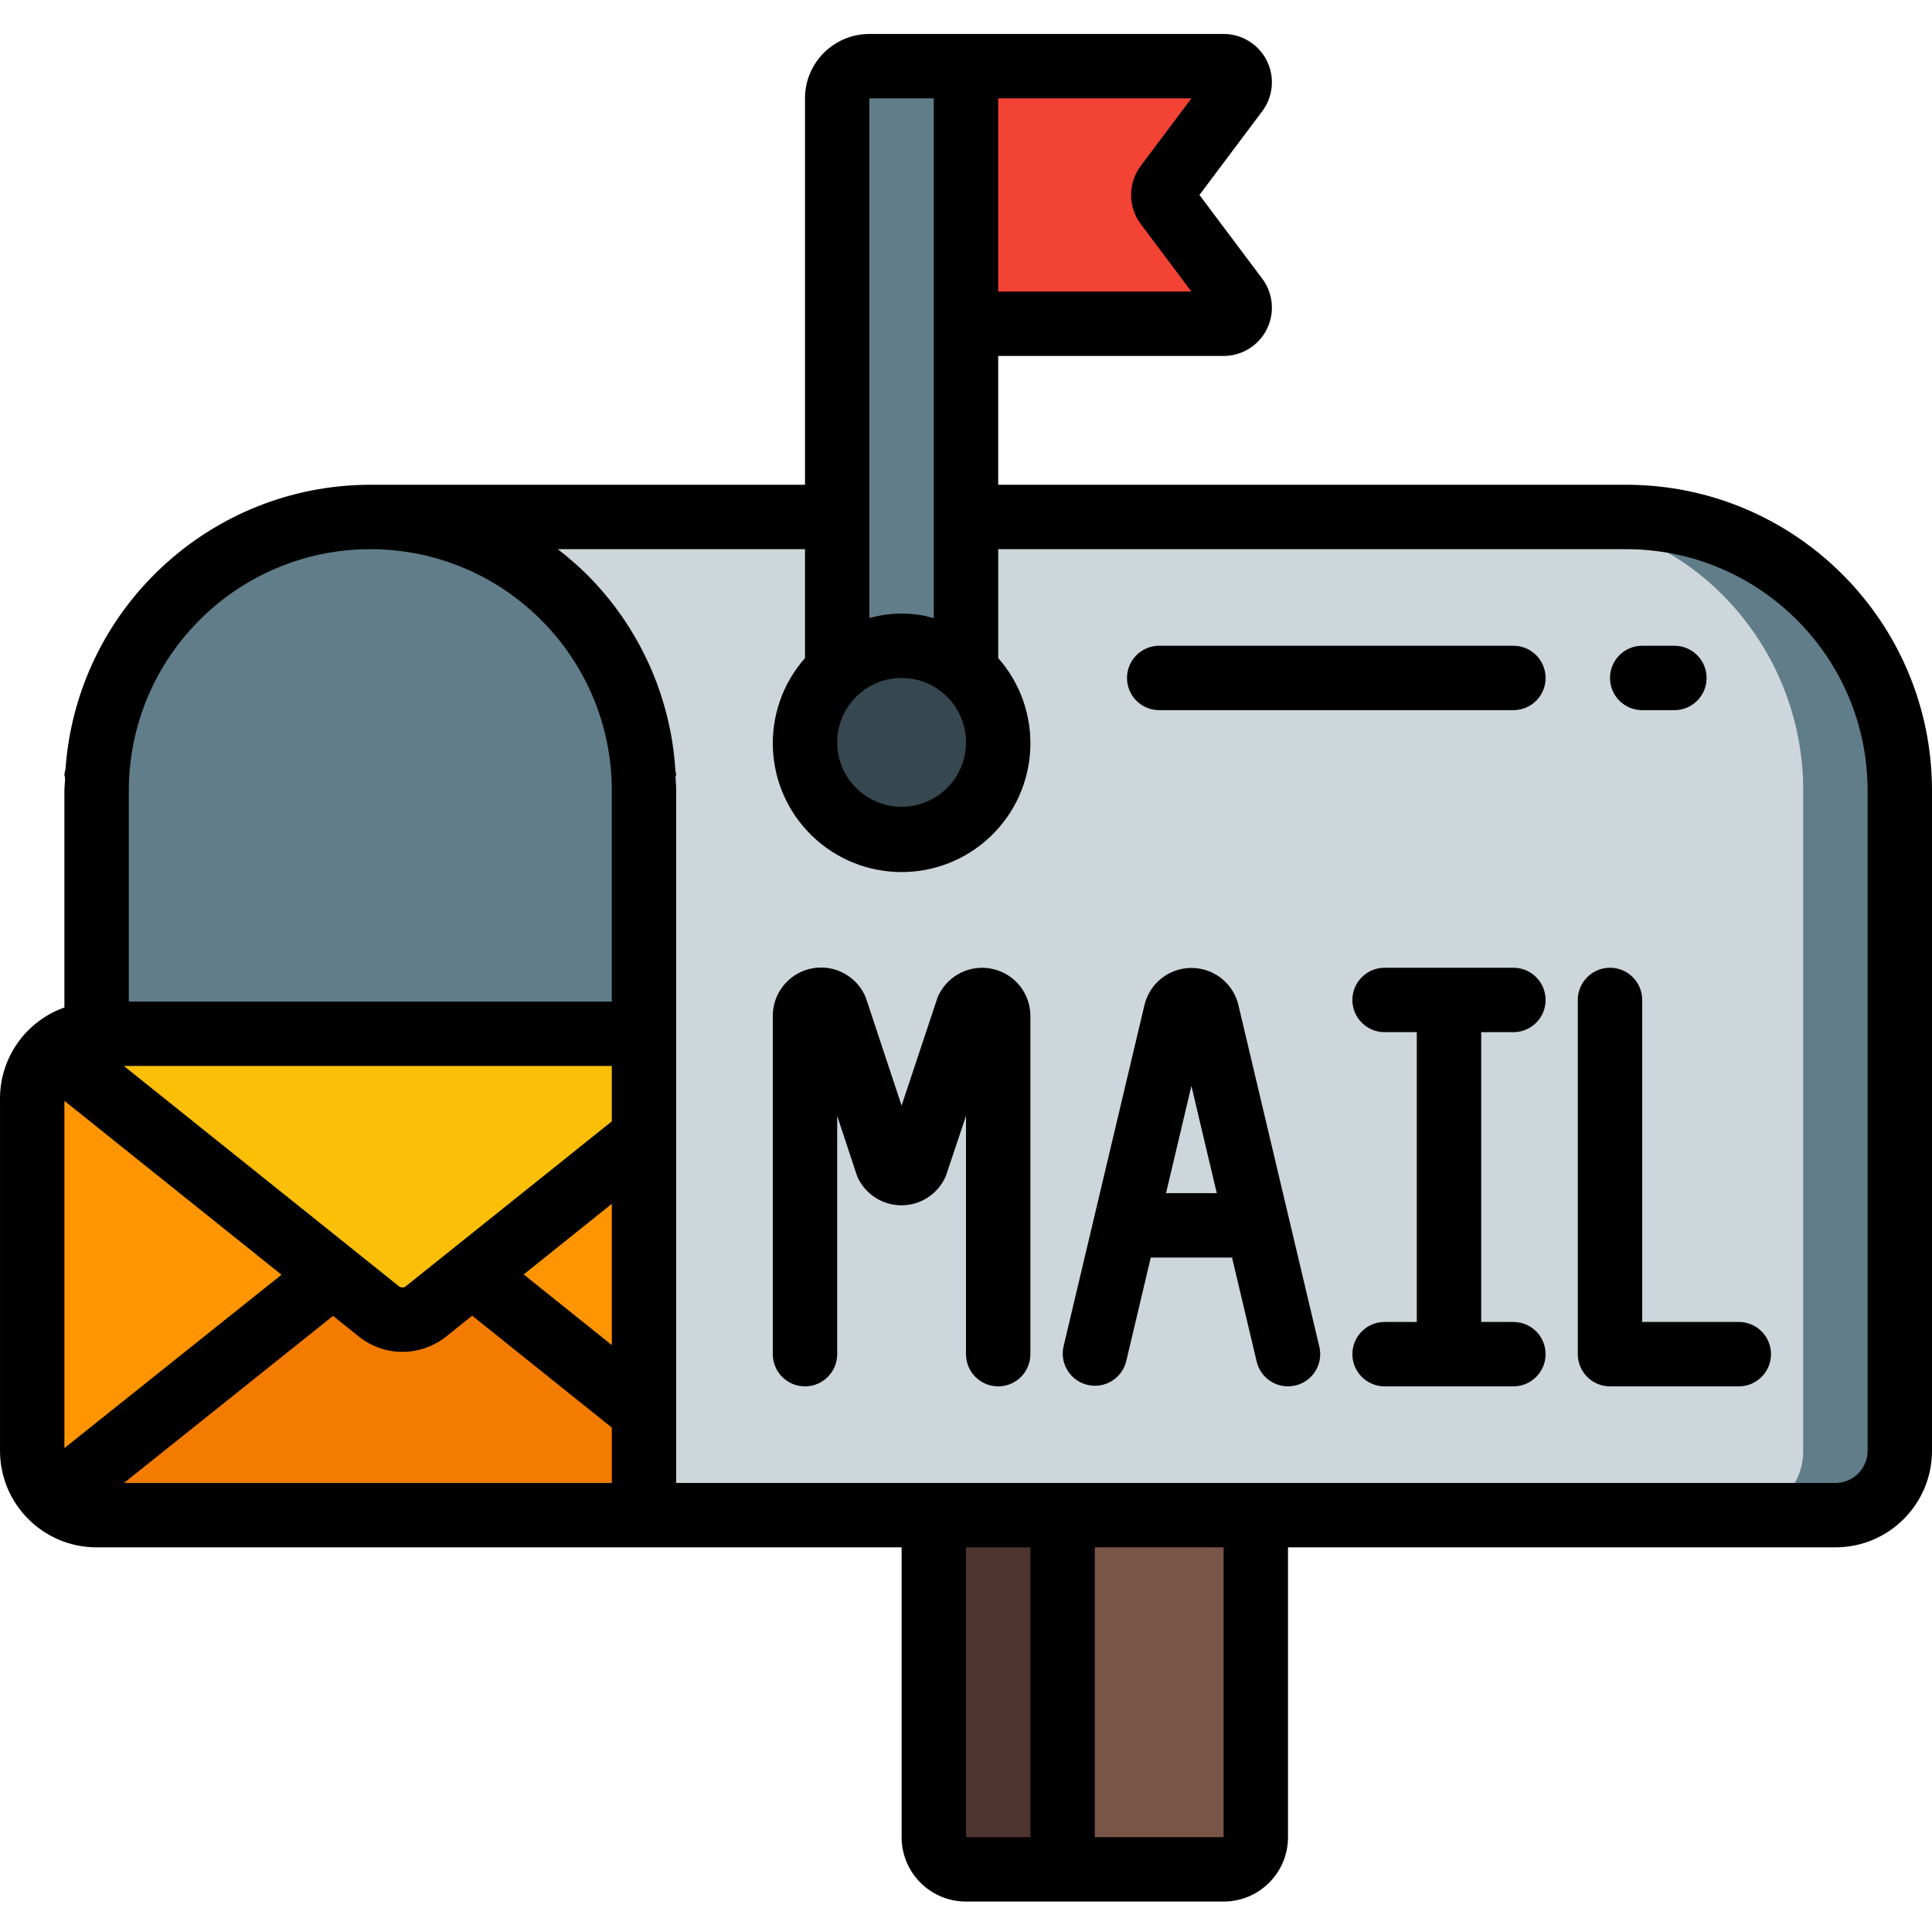 <svg height="512pt" viewBox="0 -9 512 512" width="512pt" xmlns="http://www.w3.org/2000/svg"><path d="m503.465 200.535v174.93c-.027 9.414-7.652 17.039-17.066 17.07h-324.266l-64-264.535h332.801c40.059 0 72.531 32.473 72.531 72.535zm0 0" fill="#607d89"/><path d="m477.867 200.535v174.93c.074 9.316-7.387 16.941-16.699 17.07h-304.691l-62.609-264.535h313.043c18.906.02 37 7.684 50.168 21.246 13.375 13.719 20.84 32.129 20.789 51.289zm0 0" fill="#cdd6da"/><path d="m170.668 200.535v192h-128l-17.066-127.574v-64.426c.027-40.051 32.484-72.508 72.531-72.535 2.852-.004 5.703.168 8.535.512 36.5 4.324 63.996 35.266 64 72.023zm0 0" fill="#607d89"/><path d="m256 168.703v-160.168h-25.602c-4.711 0-8.531 3.82-8.531 8.531v151.637" fill="#607d89"/><path d="m324.266 76.801h-68.266v-68.266h68.266c1.617 0 3.094.91 3.816 2.355.723 1.445.566 3.176-.402 4.469l-18.559 24.746c-1.141 1.52-1.141 3.605 0 5.121l18.559 24.746c.969 1.293 1.125 3.023.402 4.469-.723 1.445-2.199 2.359-3.816 2.359zm0 0" fill="#f24335"/><path d="m281.602 392.535v93.863h-25.602c-4.711 0-8.535-3.82-8.535-8.531v-85.332zm0 0" fill="#4e342e"/><path d="m332.801 392.535v85.332c0 4.711-3.82 8.531-8.535 8.531h-42.664v-93.863zm0 0" fill="#795548"/><path d="m170.668 292.266v72.961l-45.57-36.523zm0 0" fill="#ff9601"/><path d="m170.668 365.227v27.309h-145.066c-4.258.051-8.367-1.574-11.438-4.523l74.07-59.223 12.289 9.812c3.609 2.816 8.676 2.816 12.289 0l12.285-9.898zm0 0" fill="#f37c00"/><path d="m88.234 328.789-74.07 59.223c-3.598-3.176-5.648-7.746-5.629-12.547v-93.438c-.02-4.797 2.031-9.371 5.629-12.543l11.438 9.129zm0 0" fill="#ff9601"/><path d="m170.668 264.961v27.305l-45.57 36.438-12.285 9.898c-3.613 2.816-8.68 2.816-12.289 0l-12.289-9.812-62.633-50.176-11.438-9.129c3.09-2.922 7.184-4.539 11.438-4.523zm0 0" fill="#fcbf08"/><path d="m264.535 187.734c0 14.137-11.465 25.598-25.602 25.598-14.141 0-25.602-11.461-25.602-25.598 0-14.141 11.461-25.602 25.602-25.602 14.137 0 25.602 11.461 25.602 25.602zm0 0" fill="#37474f"/><path d="m430.934 119.465h-166.398v-34.133h59.73c4.848 0 9.281-2.738 11.449-7.074 2.168-4.336 1.699-9.527-1.207-13.406l-16.641-22.184 16.641-22.188c2.906-3.879 3.375-9.07 1.207-13.406-2.168-4.336-6.602-7.074-11.449-7.074h-93.867c-9.426 0-17.066 7.641-17.066 17.066v102.398h-115.199c-42.52.07-77.77 32.961-80.777 75.375-.137.469-.234.945-.289 1.426 0 .309.145.562.172.855 0 1.141-.172 2.262-.172 3.414v57.461c-10.191 3.605-17.023 13.219-17.066 24.031v93.438c0 14.141 11.461 25.602 25.602 25.602h213.332v76.801c0 9.426 7.641 17.066 17.066 17.066h68.266c9.426 0 17.066-7.641 17.066-17.066v-76.801h145.066c14.141 0 25.602-11.461 25.602-25.602v-174.93c0-44.773-36.293-81.07-81.066-81.07zm-192 51.203c9.426 0 17.066 7.641 17.066 17.066s-7.641 17.066-17.066 17.066c-9.426 0-17.066-7.641-17.066-17.066s7.641-17.066 17.066-17.066zm63.359-120.32 13.441 17.918h-51.199v-51.199h51.199l-13.441 17.922c-3.387 4.559-3.387 10.801 0 15.359zm-71.895-33.281h17.066v137.746c-5.574-1.617-11.492-1.617-17.066 0zm-132.266 119.469c35.348 0 64 28.652 64 64v55.891h-128v-55.891c.039-35.332 28.668-63.965 64-64zm-81.066 238.223v-92.023l57.531 46.082zm15.762-101.266h129.305v14.68l-54.613 43.715c-.5.379-1.184.398-1.707.051zm129.305 36.539v37.422l-23.348-18.715zm-119.465 73.969h-9.816l55.41-44.281 6.996 5.602c3.242 2.555 7.254 3.941 11.383 3.941 4.184-.012 8.242-1.422 11.527-4.012l6.965-5.582 37 29.656v14.676zm213.332 17.066h17.066v76.801h-17.066zm68.266 76.801h-34.133v-76.801h34.133zm170.668-102.402c0 4.715-3.82 8.535-8.535 8.535h-307.199v-183.465c0-1.215-.117-2.398-.18-3.602.074-.219.133-.441.18-.668-.047-.359-.121-.715-.211-1.066-1.215-19.617-9.574-38.109-23.492-51.984-2.422-2.383-4.984-4.617-7.684-6.68h65.52v28.859c-12.102 13.723-11.23 34.547 1.977 47.211 13.203 12.664 34.047 12.664 47.25 0 13.207-12.664 14.078-33.488 1.977-47.211v-28.859h166.398c35.348 0 64 28.652 64 64zm0 0"/><path d="m263.203 247.816c-5.781-1.359-11.734 1.43-14.387 6.742-.18.359-.336.734-.461 1.117l-9.422 28.32-9.387-28.32c-.129-.383-.281-.758-.461-1.117-2.633-5.352-8.609-8.176-14.414-6.812-5.805 1.363-9.898 6.559-9.871 12.52v89.602c0 4.711 3.82 8.531 8.531 8.531 4.715 0 8.535-3.82 8.535-8.531v-63.148l5.121 15.496c.125.383.281.758.461 1.121 2.164 4.34 6.598 7.082 11.449 7.082 4.852 0 9.285-2.742 11.453-7.082.18-.363.332-.738.461-1.121l5.188-15.496v63.148c0 4.711 3.82 8.531 8.535 8.531 4.711 0 8.531-3.82 8.531-8.531v-89.602c.016-5.941-4.078-11.105-9.863-12.449zm0 0"/><path d="m328.082 256.906c-1.547-5.602-6.672-9.453-12.48-9.391-5.809.066-10.844 4.031-12.266 9.66l-21.504 90.727c-.984 4.547 1.852 9.039 6.375 10.109 4.523 1.07 9.074-1.68 10.23-6.184l6.527-27.562h21.539l6.527 27.562c.91 3.852 4.348 6.57 8.301 6.57.664 0 1.328-.078 1.973-.23 4.574-1.082 7.406-5.66 6.34-10.238zm-19.074 50.293 6.727-28.414 6.723 28.414zm0 0"/><path d="m460.801 341.332h-25.602v-85.332c0-4.711-3.82-8.535-8.531-8.535-4.715 0-8.535 3.824-8.535 8.535v93.867c0 4.711 3.82 8.531 8.535 8.531h34.133c4.711 0 8.531-3.82 8.531-8.531 0-4.715-3.82-8.535-8.531-8.535zm0 0"/><path d="m401.066 264.535c4.715 0 8.535-3.824 8.535-8.535s-3.82-8.535-8.535-8.535h-34.133c-4.715 0-8.535 3.824-8.535 8.535s3.82 8.535 8.535 8.535h8.531v76.797h-8.531c-4.715 0-8.535 3.82-8.535 8.535 0 4.711 3.82 8.531 8.535 8.531h34.133c4.715 0 8.535-3.82 8.535-8.531 0-4.715-3.82-8.535-8.535-8.535h-8.531v-76.797zm0 0"/><path d="m401.066 162.133h-93.867c-4.711 0-8.531 3.82-8.531 8.535 0 4.711 3.82 8.531 8.531 8.531h93.867c4.715 0 8.535-3.82 8.535-8.531 0-4.715-3.82-8.535-8.535-8.535zm0 0"/><path d="m435.199 179.199h8.535c4.711 0 8.531-3.82 8.531-8.531 0-4.715-3.82-8.535-8.531-8.535h-8.535c-4.711 0-8.531 3.82-8.531 8.535 0 4.711 3.82 8.531 8.531 8.531zm0 0"/></svg>